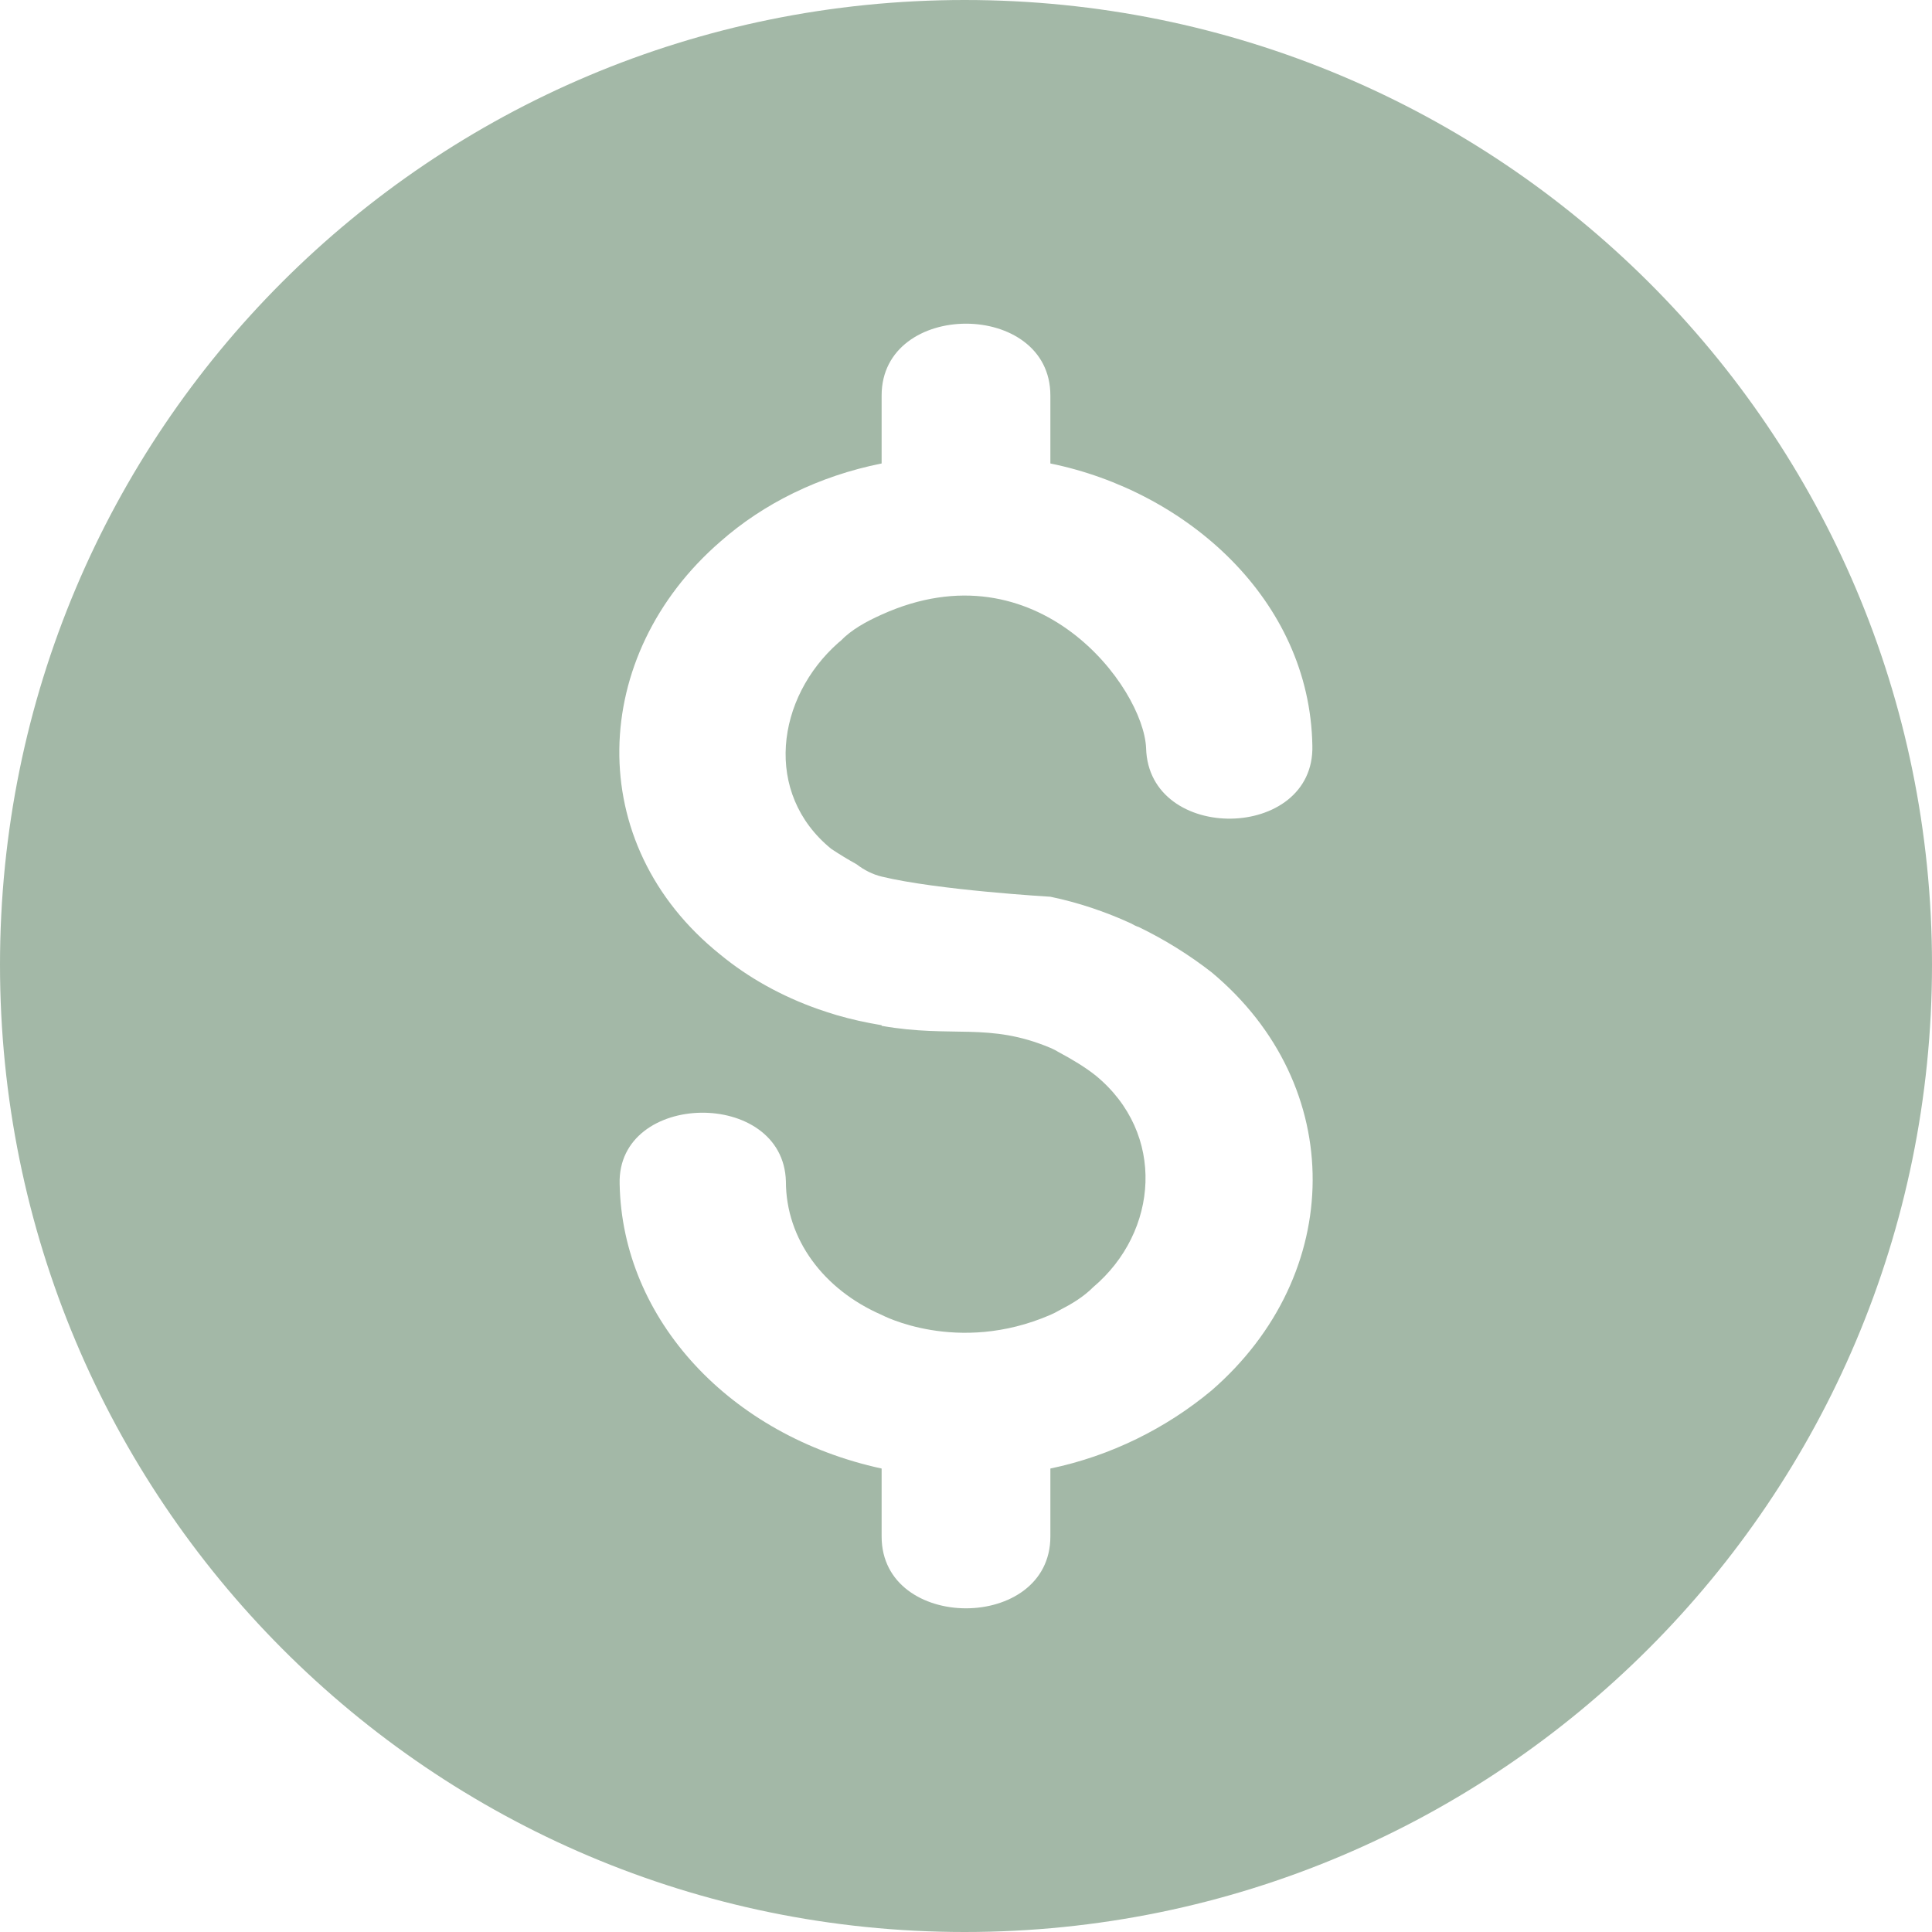 <svg width="73" height="73" viewBox="0 0 73 73" fill="none" xmlns="http://www.w3.org/2000/svg">
<path fill-rule="evenodd" clip-rule="evenodd" d="M36.452 0C16.275 0 0 16.275 0 36.452C0 56.63 16.275 73 36.452 73C56.63 73 73 56.63 73 36.452C73 16.275 56.63 0 36.452 0ZM45.78 52.537C44.066 53.965 41.973 55.012 39.688 55.488V58.057C39.688 61.674 33.312 61.674 33.312 58.057V55.488C27.601 54.25 23.509 49.872 23.413 44.733C23.318 41.211 29.6 41.116 29.695 44.638C29.695 46.827 31.123 48.73 33.312 49.682C33.312 49.682 36.167 51.205 39.688 49.682C39.806 49.631 39.917 49.574 40.025 49.511C40.481 49.276 40.925 49.017 41.306 48.635C43.781 46.541 44.066 42.829 41.402 40.64C41.016 40.332 40.507 40.024 40.024 39.767C39.916 39.701 39.804 39.642 39.688 39.593C37.356 38.615 35.998 39.233 33.312 38.761V38.737C32.73 38.643 32.167 38.516 31.621 38.358C31.398 38.291 31.165 38.216 30.925 38.133C29.525 37.641 28.271 36.938 27.22 36.072C21.986 31.884 22.271 24.746 27.22 20.463C28.838 19.035 30.932 17.988 33.312 17.512V14.943C33.312 11.326 39.688 11.326 39.688 14.943V17.512C44.828 18.559 49.492 22.652 49.587 28.172C49.682 31.789 43.4 31.884 43.305 28.267C43.21 25.983 39.212 20.558 33.312 23.223C32.703 23.498 32.17 23.793 31.76 24.218C31.738 24.235 31.715 24.253 31.694 24.27C29.314 26.364 28.838 29.98 31.408 32.074C31.706 32.272 32.03 32.47 32.365 32.656C32.656 32.879 32.973 33.039 33.312 33.121C35.431 33.635 39.688 33.883 39.688 33.883C40.748 34.103 41.766 34.448 42.724 34.886C42.836 34.952 42.936 34.999 43.023 35.026C44.018 35.506 44.944 36.088 45.78 36.738C50.919 41.021 50.824 48.159 45.78 52.537Z" fill="#A3B8A7"/>
</svg>
